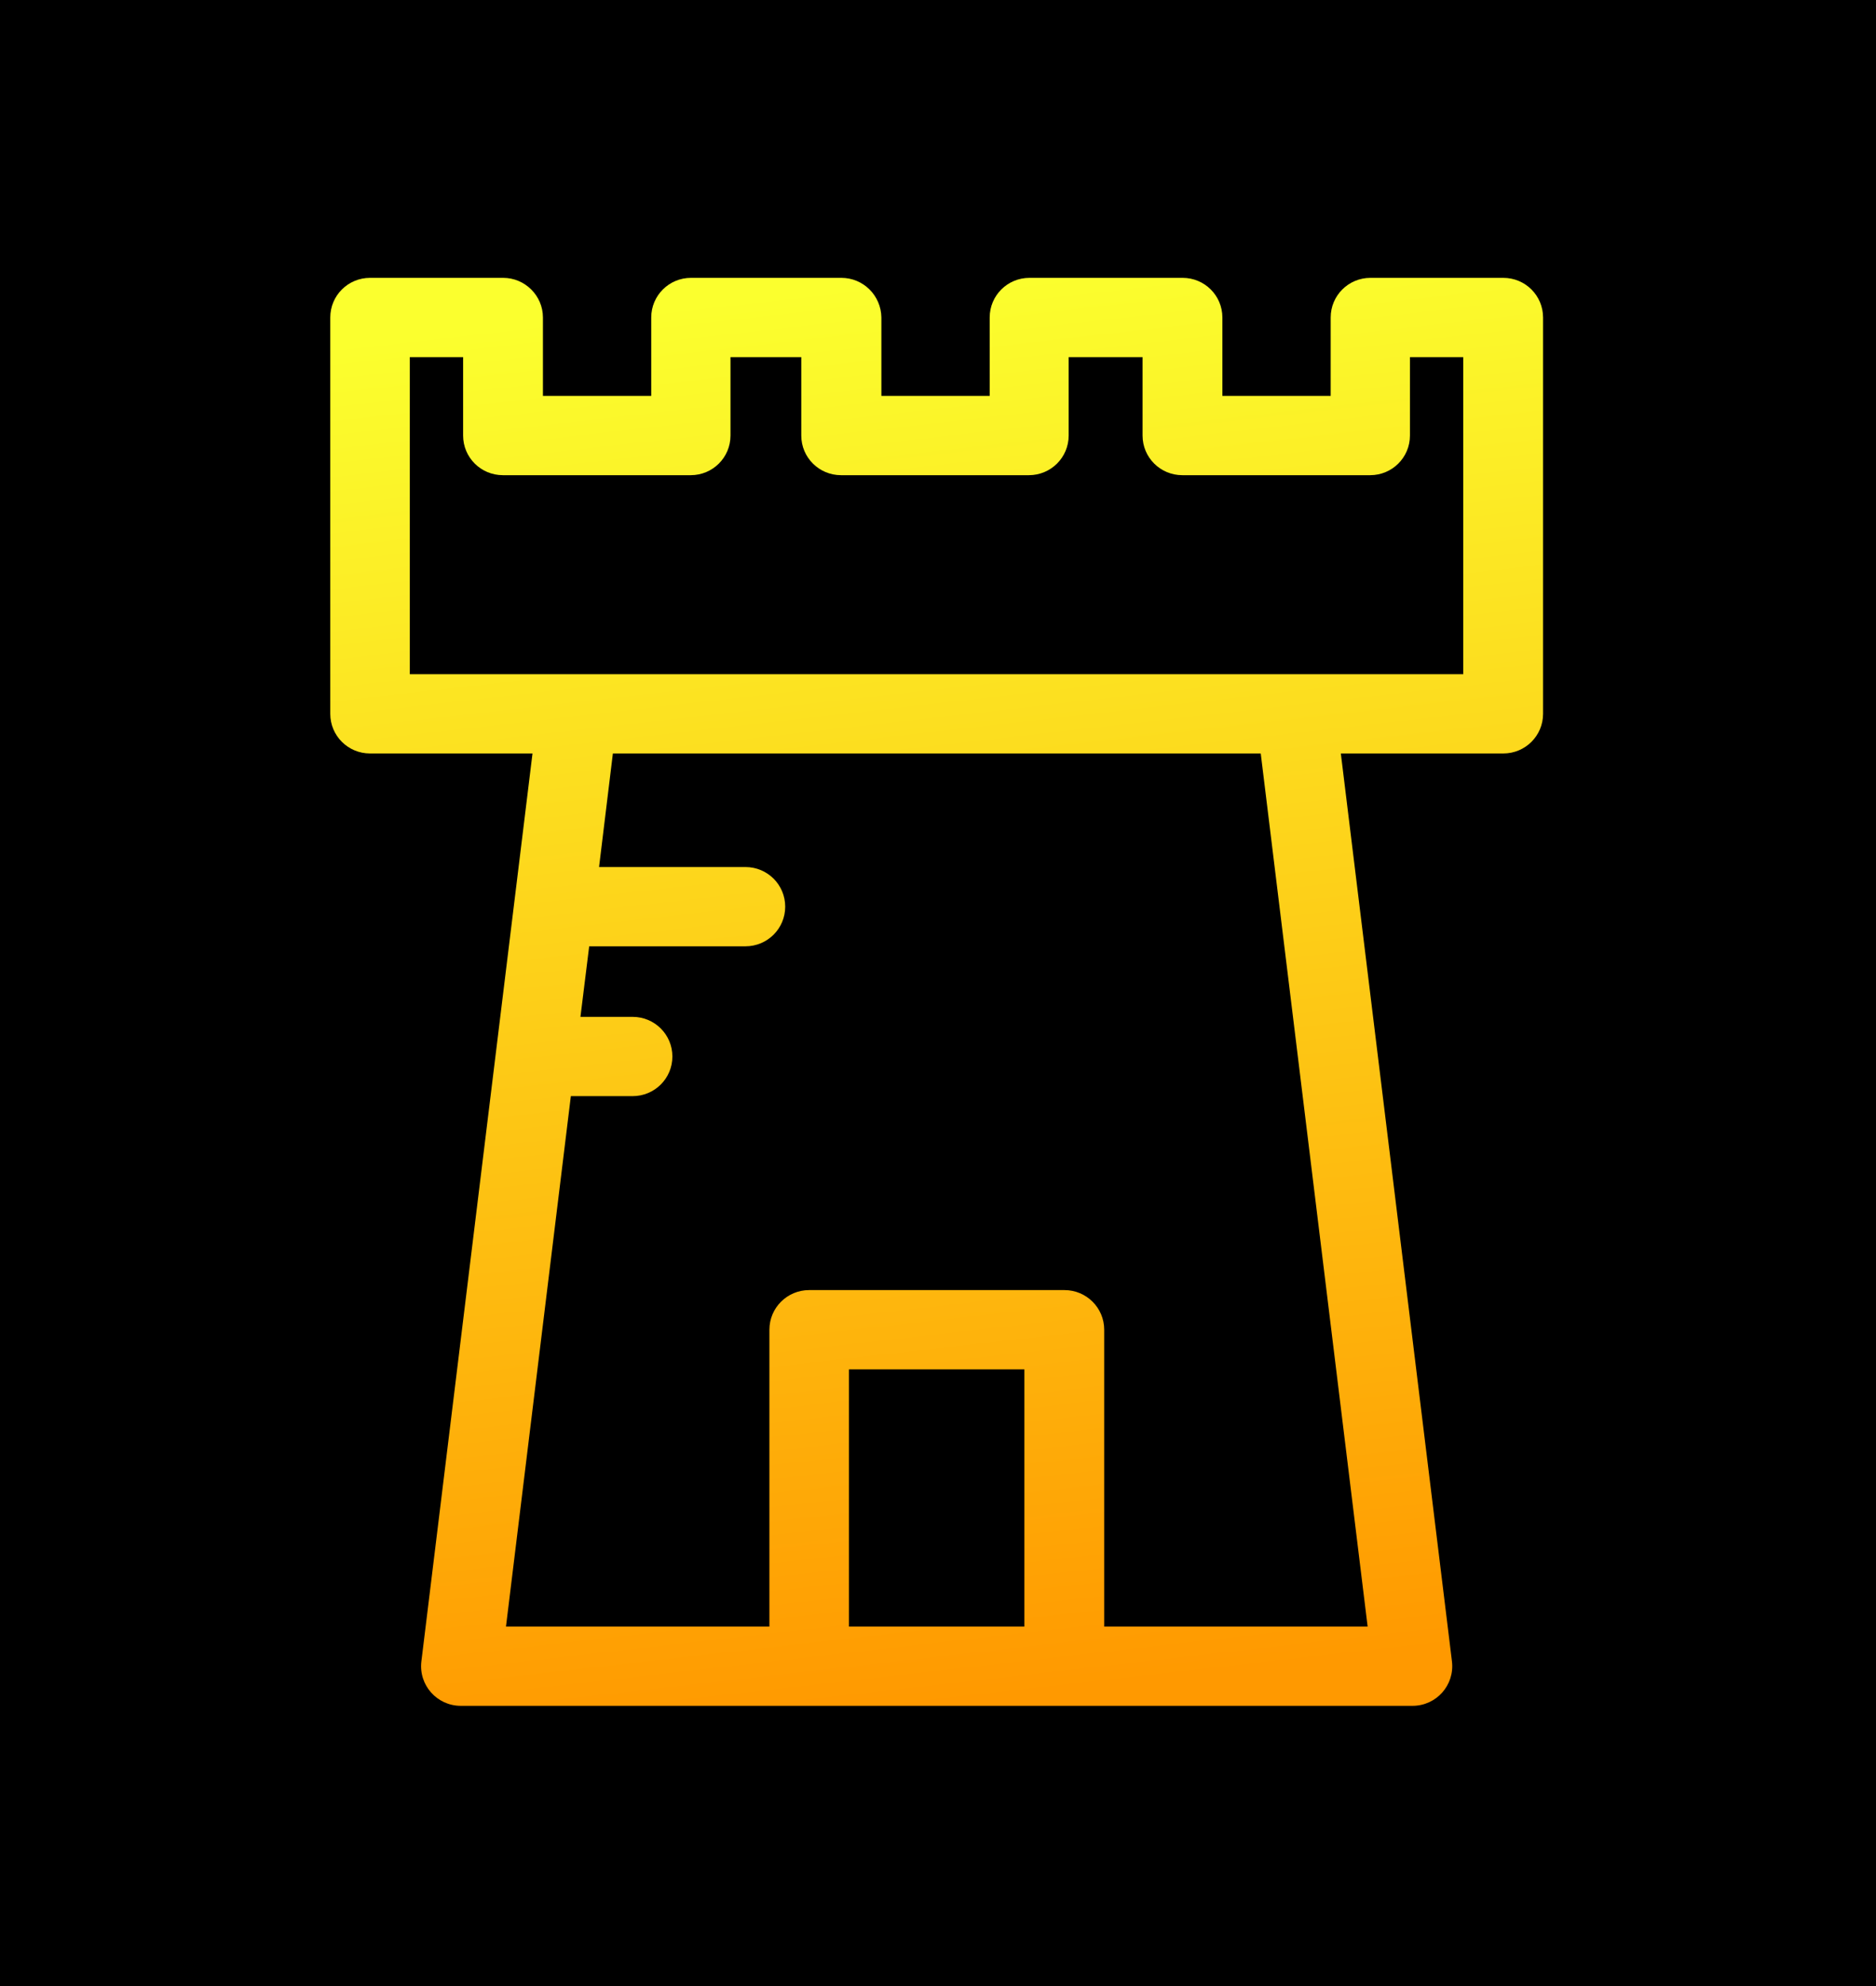 <svg width="291" height="308" viewBox="0 0 291 308" fill="none" xmlns="http://www.w3.org/2000/svg">
<rect width="291" height="308" fill="black"/>
<path d="M233.187 43.09H212.581C209.168 43.09 206.412 45.837 206.412 49.237V61.4H189.612V49.237C189.612 45.837 186.856 43.09 183.443 43.09H159.687C156.274 43.09 153.518 45.837 153.518 49.237V61.4H136.718V49.237C136.674 45.837 133.918 43.09 130.506 43.09H107.187C103.774 43.09 101.018 45.837 101.018 49.237V61.4H84.218V49.237C84.218 45.837 81.418 43.09 78.049 43.09H57.4C53.987 43.09 51.231 45.837 51.231 49.237V110.704C51.231 114.104 53.987 116.851 57.4 116.851H82.6L65.362 257.659C64.924 261.32 67.768 264.546 71.487 264.546H219.099C222.818 264.546 225.662 261.32 225.224 257.659L207.987 116.851H233.187C236.599 116.851 239.356 114.104 239.356 110.704V49.237C239.356 45.837 236.599 43.09 233.187 43.09ZM158.899 252.253H131.687V212.365H158.899V252.253ZM212.143 252.253H171.281V206.218C171.281 202.818 168.524 200.071 165.112 200.071H125.518C122.106 200.071 119.349 202.818 119.349 206.218V252.253H78.487L88.549 169.992H98.131C101.543 169.992 104.299 167.245 104.299 163.845C104.299 160.444 101.543 157.698 98.131 157.698H90.037L91.393 146.756H115.631C119.043 146.756 121.799 144.01 121.799 140.609C121.799 137.209 119.043 134.463 115.631 134.463H92.924L95.068 116.851H195.562L212.143 252.253ZM227.018 104.557H63.568V55.383H71.837V67.546C71.837 70.947 74.593 73.693 78.006 73.693H107.143C110.556 73.693 113.312 70.947 113.312 67.546V55.383H124.293V67.546C124.293 70.947 127.049 73.693 130.462 73.693H159.599C163.012 73.693 165.768 70.947 165.768 67.546V55.383H177.231V67.546C177.231 70.947 179.987 73.693 183.399 73.693H212.537C215.949 73.693 218.706 70.947 218.706 67.546V55.383H226.974V104.557H227.018Z" fill="url(#paint0_linear)"/>
<defs>
<linearGradient id="paint0_linear" x1="142.396" y1="43.09" x2="167.153" y2="262.075" gradientUnits="userSpaceOnUse">
<stop stop-color="#FBFF2E"/>
<stop offset="1" stop-color="#FF9900"/>
</linearGradient>
</defs>
</svg>
